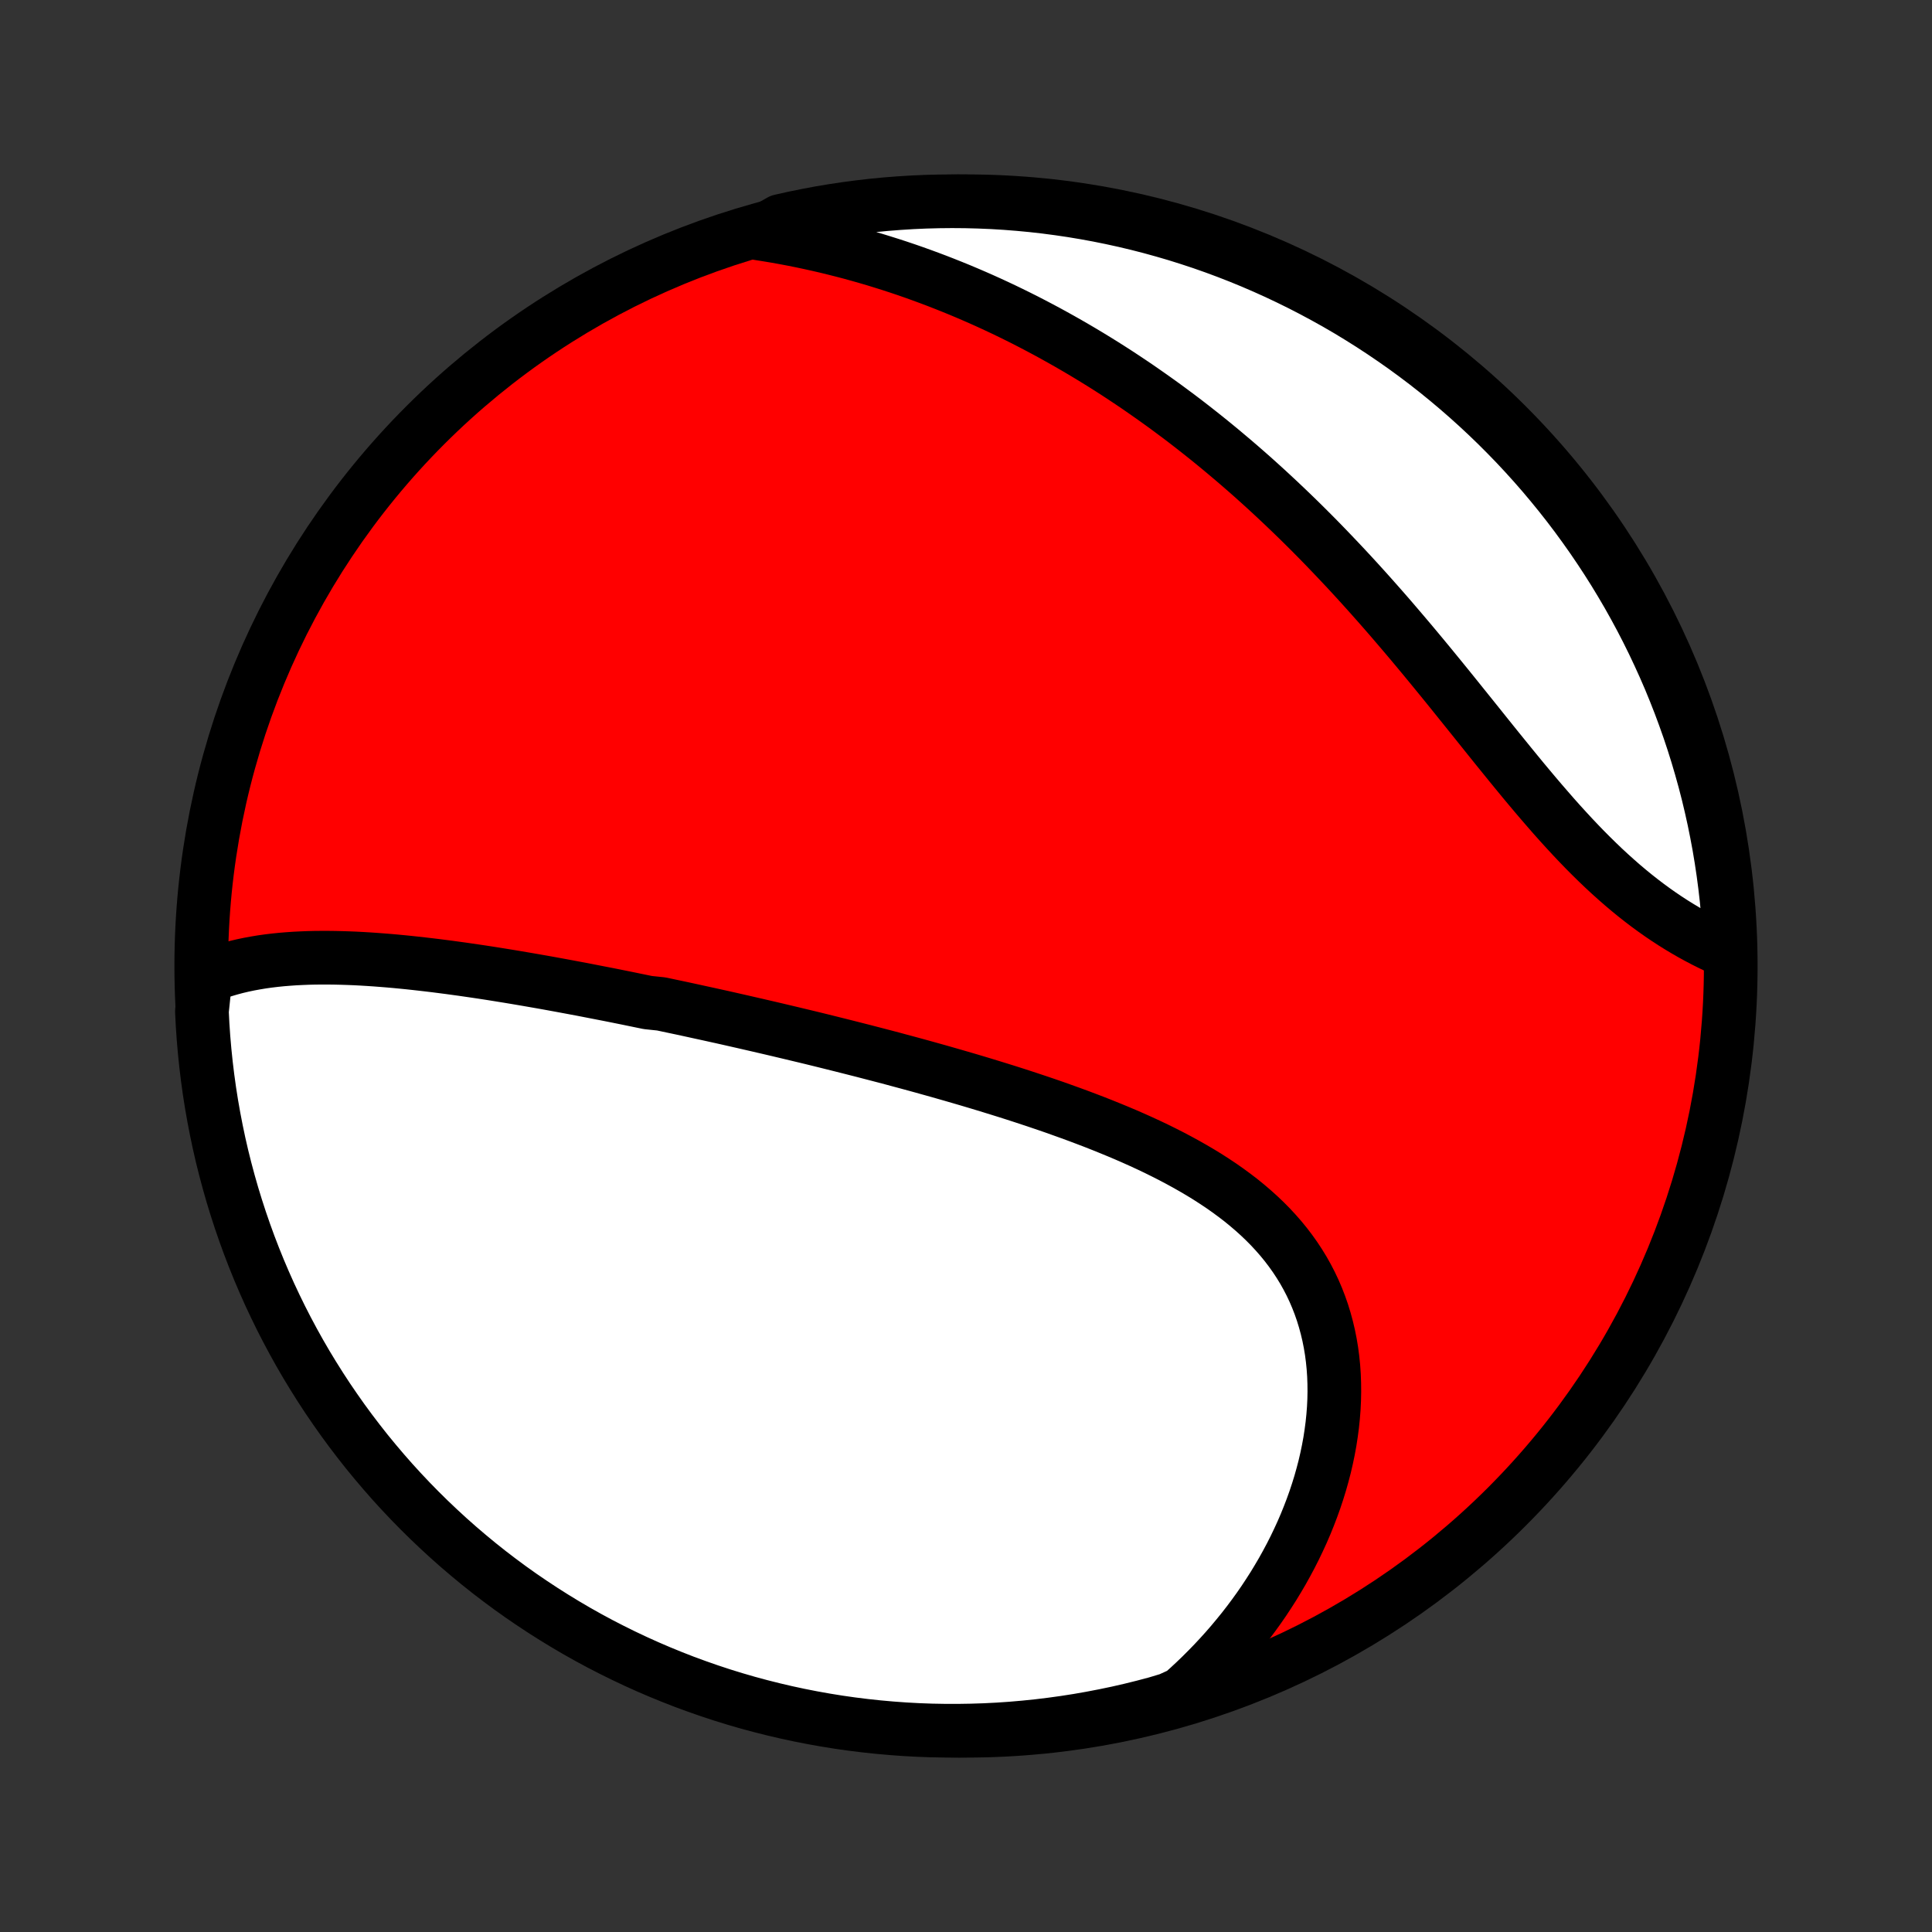 <?xml version="1.0" encoding="utf-8" standalone="no"?>
<!DOCTYPE svg PUBLIC "-//W3C//DTD SVG 1.1//EN"
  "http://www.w3.org/Graphics/SVG/1.1/DTD/svg11.dtd">
<!-- Created with matplotlib (http://matplotlib.org/) -->
<svg height="72pt" version="1.1" viewBox="0 0 72 72" width="72pt" xmlns="http://www.w3.org/2000/svg" xmlns:xlink="http://www.w3.org/1999/xlink">
 <rect x="0" y="0" width="72" height="72" fill="#333333" stroke="none"/>
 <defs>
  <style type="text/css">
*{stroke-linecap:butt;stroke-linejoin:round;}
  </style>
 </defs>
 <g id="figure_1">
  <g id="patch_1">
   <path d="
M0 72
L72 72
L72 0
L0 0
z
" style="fill:none;"/>
  </g>
  <g id="axes_1">
   <g id="PatchCollection_1">
    <defs>
     <path d="
M36 -7.5
C43.558 -7.5 50.808 -10.503 56.153 -15.848
C61.497 -21.192 64.5 -28.442 64.5 -36
C64.5 -43.558 61.497 -50.808 56.153 -56.153
C50.808 -61.497 43.558 -64.5 36 -64.5
C28.442 -64.5 21.192 -61.497 15.848 -56.153
C10.503 -50.808 7.5 -43.558 7.5 -36
C7.5 -28.442 10.503 -21.192 15.848 -15.848
C21.192 -10.503 28.442 -7.5 36 -7.5
z
" id="C0_0_a811fe30f3"/>
     <path d="
M7.658 -35.581
L7.883 -35.672
L8.112 -35.756
L8.342 -35.832
L8.575 -35.901
L8.81 -35.964
L9.047 -36.02
L9.286 -36.07
L9.526 -36.114
L9.767 -36.154
L10.01 -36.188
L10.254 -36.217
L10.499 -36.242
L10.745 -36.262
L10.991 -36.279
L11.239 -36.291
L11.486 -36.301
L11.735 -36.307
L11.984 -36.309
L12.233 -36.309
L12.483 -36.306
L12.733 -36.3
L12.983 -36.292
L13.233 -36.282
L13.483 -36.269
L13.733 -36.254
L13.984 -36.237
L14.234 -36.218
L14.485 -36.198
L14.735 -36.176
L14.985 -36.152
L15.235 -36.127
L15.485 -36.1
L15.734 -36.072
L15.984 -36.043
L16.233 -36.013
L16.482 -35.981
L16.731 -35.949
L16.98 -35.915
L17.228 -35.881
L17.476 -35.845
L17.724 -35.809
L17.972 -35.772
L18.22 -35.734
L18.467 -35.695
L18.715 -35.655
L18.962 -35.615
L19.209 -35.574
L19.456 -35.532
L19.702 -35.49
L19.949 -35.447
L20.195 -35.404
L20.442 -35.36
L20.688 -35.315
L20.934 -35.27
L21.181 -35.224
L21.427 -35.178
L21.674 -35.132
L21.92 -35.084
L22.166 -35.036
L22.413 -34.988
L22.66 -34.94
L22.907 -34.891
L23.154 -34.841
L23.402 -34.791
L23.649 -34.74
L23.897 -34.689
L24.145 -34.638
L24.643 -34.586
L24.892 -34.533
L25.142 -34.48
L25.393 -34.427
L25.643 -34.373
L25.895 -34.318
L26.146 -34.263
L26.399 -34.208
L26.652 -34.152
L26.906 -34.096
L27.16 -34.039
L27.415 -33.981
L27.671 -33.923
L27.927 -33.864
L28.185 -33.805
L28.443 -33.745
L28.702 -33.685
L28.962 -33.624
L29.223 -33.562
L29.485 -33.5
L29.747 -33.437
L30.011 -33.374
L30.276 -33.31
L30.541 -33.245
L30.808 -33.179
L31.076 -33.112
L31.345 -33.045
L31.614 -32.977
L31.886 -32.908
L32.158 -32.839
L32.431 -32.768
L32.705 -32.697
L32.981 -32.625
L33.258 -32.552
L33.535 -32.477
L33.815 -32.402
L34.095 -32.326
L34.376 -32.249
L34.658 -32.17
L34.942 -32.091
L35.226 -32.01
L35.512 -31.928
L35.798 -31.845
L36.086 -31.761
L36.375 -31.675
L36.664 -31.588
L36.955 -31.499
L37.246 -31.409
L37.538 -31.318
L37.83 -31.225
L38.123 -31.13
L38.417 -31.033
L38.711 -30.935
L39.006 -30.835
L39.301 -30.733
L39.595 -30.628
L39.89 -30.522
L40.185 -30.414
L40.479 -30.303
L40.773 -30.191
L41.067 -30.075
L41.359 -29.957
L41.651 -29.837
L41.942 -29.714
L42.231 -29.588
L42.519 -29.459
L42.805 -29.327
L43.089 -29.192
L43.37 -29.053
L43.65 -28.911
L43.926 -28.765
L44.199 -28.616
L44.469 -28.463
L44.736 -28.306
L44.999 -28.145
L45.257 -27.979
L45.511 -27.81
L45.76 -27.635
L46.004 -27.456
L46.243 -27.273
L46.475 -27.084
L46.702 -26.89
L46.922 -26.692
L47.136 -26.488
L47.343 -26.279
L47.542 -26.064
L47.734 -25.845
L47.918 -25.62
L48.094 -25.389
L48.262 -25.153
L48.421 -24.912
L48.572 -24.666
L48.713 -24.415
L48.846 -24.158
L48.97 -23.896
L49.084 -23.63
L49.189 -23.359
L49.285 -23.084
L49.371 -22.804
L49.448 -22.52
L49.516 -22.233
L49.574 -21.942
L49.623 -21.648
L49.662 -21.351
L49.692 -21.051
L49.713 -20.748
L49.724 -20.444
L49.727 -20.137
L49.721 -19.829
L49.706 -19.52
L49.682 -19.21
L49.65 -18.898
L49.609 -18.587
L49.561 -18.275
L49.504 -17.964
L49.439 -17.652
L49.367 -17.341
L49.286 -17.031
L49.199 -16.722
L49.104 -16.415
L49.002 -16.108
L48.893 -15.804
L48.777 -15.501
L48.655 -15.2
L48.526 -14.901
L48.39 -14.605
L48.249 -14.311
L48.101 -14.019
L47.947 -13.731
L47.788 -13.445
L47.622 -13.162
L47.452 -12.882
L47.275 -12.606
L47.094 -12.332
L46.907 -12.062
L46.715 -11.796
L46.518 -11.533
L46.316 -11.273
L46.109 -11.018
L45.898 -10.765
L45.682 -10.517
L45.461 -10.272
L45.236 -10.031
L45.007 -9.795
L44.773 -9.561
L44.535 -9.332
L44.293 -9.107
L44.046 -8.886
L43.571 -8.669
L43.09 -8.524
L42.607 -8.396
L42.122 -8.276
L41.636 -8.165
L41.147 -8.063
L40.657 -7.969
L40.166 -7.883
L39.673 -7.806
L39.179 -7.738
L38.684 -7.678
L38.189 -7.627
L37.693 -7.584
L37.196 -7.55
L36.699 -7.525
L36.201 -7.509
L35.704 -7.501
L35.207 -7.502
L34.709 -7.511
L34.213 -7.529
L33.717 -7.556
L33.221 -7.592
L32.727 -7.636
L32.233 -7.689
L31.741 -7.75
L31.249 -7.82
L30.76 -7.899
L30.272 -7.986
L29.785 -8.082
L29.301 -8.186
L28.818 -8.299
L28.338 -8.42
L27.86 -8.549
L27.385 -8.687
L26.912 -8.833
L26.442 -8.988
L25.975 -9.151
L25.511 -9.321
L25.05 -9.501
L24.592 -9.688
L24.138 -9.883
L23.688 -10.086
L23.241 -10.297
L22.798 -10.516
L22.359 -10.742
L21.925 -10.976
L21.494 -11.218
L21.068 -11.468
L20.647 -11.725
L20.23 -11.989
L19.818 -12.261
L19.411 -12.539
L19.009 -12.825
L18.613 -13.118
L18.221 -13.418
L17.835 -13.725
L17.455 -14.039
L17.08 -14.359
L16.711 -14.686
L16.348 -15.02
L15.99 -15.36
L15.639 -15.706
L15.294 -16.058
L14.956 -16.416
L14.623 -16.781
L14.298 -17.151
L13.979 -17.527
L13.666 -17.908
L13.361 -18.296
L13.062 -18.688
L12.77 -19.086
L12.486 -19.489
L12.208 -19.896
L11.938 -20.309
L11.675 -20.727
L11.419 -21.149
L11.171 -21.576
L10.931 -22.007
L10.698 -22.443
L10.473 -22.882
L10.256 -23.326
L10.046 -23.773
L9.845 -24.224
L9.651 -24.679
L9.466 -25.137
L9.288 -25.599
L9.119 -26.064
L8.958 -26.531
L8.805 -27.002
L8.66 -27.475
L8.524 -27.951
L8.396 -28.429
L8.276 -28.91
L8.165 -29.393
L8.063 -29.878
L7.969 -30.364
L7.883 -30.853
L7.806 -31.343
L7.738 -31.834
L7.678 -32.327
L7.627 -32.821
L7.584 -33.316
L7.55 -33.811
L7.525 -34.307
z
" id="C0_1_50c2b1c814"/>
     <path d="
M28.273 -63.301
L28.595 -63.25
L28.915 -63.197
L29.233 -63.14
L29.549 -63.08
L29.863 -63.017
L30.175 -62.951
L30.485 -62.882
L30.793 -62.811
L31.099 -62.736
L31.404 -62.659
L31.706 -62.58
L32.006 -62.497
L32.305 -62.412
L32.602 -62.325
L32.897 -62.234
L33.19 -62.142
L33.481 -62.047
L33.772 -61.949
L34.06 -61.849
L34.347 -61.746
L34.632 -61.641
L34.916 -61.534
L35.198 -61.424
L35.479 -61.312
L35.759 -61.198
L36.037 -61.081
L36.314 -60.962
L36.589 -60.841
L36.864 -60.717
L37.137 -60.591
L37.409 -60.463
L37.68 -60.332
L37.95 -60.199
L38.219 -60.064
L38.486 -59.926
L38.753 -59.786
L39.019 -59.644
L39.284 -59.499
L39.548 -59.352
L39.811 -59.203
L40.074 -59.051
L40.336 -58.897
L40.596 -58.741
L40.856 -58.582
L41.116 -58.421
L41.375 -58.257
L41.633 -58.091
L41.89 -57.922
L42.147 -57.751
L42.404 -57.577
L42.659 -57.4
L42.915 -57.221
L43.169 -57.04
L43.424 -56.856
L43.677 -56.669
L43.931 -56.48
L44.184 -56.288
L44.436 -56.093
L44.688 -55.895
L44.94 -55.695
L45.191 -55.492
L45.442 -55.286
L45.692 -55.077
L45.942 -54.866
L46.192 -54.652
L46.441 -54.435
L46.691 -54.215
L46.939 -53.992
L47.188 -53.766
L47.435 -53.538
L47.683 -53.306
L47.93 -53.072
L48.177 -52.835
L48.424 -52.595
L48.67 -52.352
L48.916 -52.106
L49.161 -51.858
L49.406 -51.606
L49.65 -51.352
L49.894 -51.095
L50.138 -50.836
L50.381 -50.574
L50.624 -50.309
L50.866 -50.042
L51.108 -49.772
L51.349 -49.5
L51.59 -49.226
L51.83 -48.95
L52.069 -48.671
L52.308 -48.391
L52.547 -48.109
L52.785 -47.825
L53.022 -47.54
L53.259 -47.253
L53.495 -46.965
L53.731 -46.676
L53.966 -46.387
L54.2 -46.097
L54.434 -45.806
L54.668 -45.515
L54.901 -45.225
L55.134 -44.935
L55.366 -44.645
L55.598 -44.356
L55.829 -44.069
L56.061 -43.783
L56.292 -43.498
L56.523 -43.216
L56.753 -42.936
L56.984 -42.659
L57.214 -42.385
L57.445 -42.114
L57.676 -41.847
L57.906 -41.583
L58.137 -41.324
L58.369 -41.069
L58.6 -40.819
L58.832 -40.574
L59.064 -40.334
L59.297 -40.1
L59.53 -39.871
L59.763 -39.648
L59.997 -39.431
L60.231 -39.221
L60.465 -39.016
L60.7 -38.818
L60.935 -38.626
L61.17 -38.441
L61.405 -38.262
L61.64 -38.09
L61.875 -37.924
L62.11 -37.765
L62.345 -37.612
L62.579 -37.466
L62.813 -37.326
L63.046 -37.192
L63.278 -37.065
L63.51 -36.943
L63.74 -36.828
L63.97 -36.718
L64.198 -36.614
L64.482 -36.516
L64.46 -37.015
L64.429 -37.512
L64.39 -38.008
L64.342 -38.504
L64.285 -38.999
L64.22 -39.493
L64.146 -39.986
L64.064 -40.478
L63.972 -40.969
L63.873 -41.458
L63.765 -41.945
L63.649 -42.431
L63.524 -42.914
L63.39 -43.396
L63.249 -43.875
L63.099 -44.352
L62.941 -44.826
L62.774 -45.298
L62.6 -45.766
L62.417 -46.232
L62.227 -46.695
L62.028 -47.154
L61.821 -47.61
L61.607 -48.063
L61.385 -48.512
L61.155 -48.957
L60.917 -49.398
L60.672 -49.835
L60.419 -50.267
L60.159 -50.696
L59.891 -51.12
L59.616 -51.539
L59.334 -51.954
L59.045 -52.363
L58.749 -52.768
L58.446 -53.168
L58.136 -53.562
L57.819 -53.951
L57.496 -54.335
L57.166 -54.713
L56.83 -55.085
L56.487 -55.452
L56.138 -55.812
L55.783 -56.167
L55.422 -56.515
L55.055 -56.857
L54.682 -57.193
L54.304 -57.522
L53.92 -57.845
L53.531 -58.161
L53.136 -58.471
L52.736 -58.773
L52.331 -59.069
L51.92 -59.357
L51.505 -59.639
L51.086 -59.913
L50.661 -60.18
L50.233 -60.44
L49.8 -60.692
L49.362 -60.936
L48.921 -61.173
L48.475 -61.403
L48.026 -61.624
L47.574 -61.838
L47.117 -62.044
L46.658 -62.242
L46.195 -62.432
L45.729 -62.614
L45.26 -62.788
L44.788 -62.954
L44.313 -63.111
L43.836 -63.261
L43.357 -63.401
L42.875 -63.534
L42.392 -63.658
L41.906 -63.774
L41.418 -63.881
L40.929 -63.98
L40.439 -64.07
L39.947 -64.152
L39.453 -64.225
L38.959 -64.29
L38.464 -64.346
L37.968 -64.393
L37.471 -64.432
L36.975 -64.462
L36.477 -64.483
L35.98 -64.496
L35.483 -64.5
L34.985 -64.495
L34.488 -64.482
L33.992 -64.46
L33.496 -64.429
L33.001 -64.39
L32.507 -64.342
L32.014 -64.285
L31.522 -64.22
L31.031 -64.146
L30.542 -64.064
L30.055 -63.972
L29.569 -63.873
L29.086 -63.765
z
" id="C0_2_936ba72d57"/>
    </defs>
    <g clip-path="url(#p1bffca34e9)">
     <use style="fill:#ff0000;stroke:#000000;stroke-width:2.0;" x="0.0" xlink:href="#C0_0_a811fe30f3" y="72.0"/>
    </g>
    <g clip-path="url(#p1bffca34e9)">
     <use style="fill:#ffffff;stroke:#000000;stroke-width:2.0;" x="0.0" xlink:href="#C0_1_50c2b1c814" y="72.0"/>
    </g>
    <g clip-path="url(#p1bffca34e9)">
     <use style="fill:#ffffff;stroke:#000000;stroke-width:2.0;" x="0.0" xlink:href="#C0_2_936ba72d57" y="72.0"/>
    </g>
   </g>
  </g>
 </g>
 <defs>
  <clipPath id="p1bffca34e9">
   <rect height="72.0" width="72.0" x="0.0" y="0.0"/>
  </clipPath>
 </defs>
</svg>
